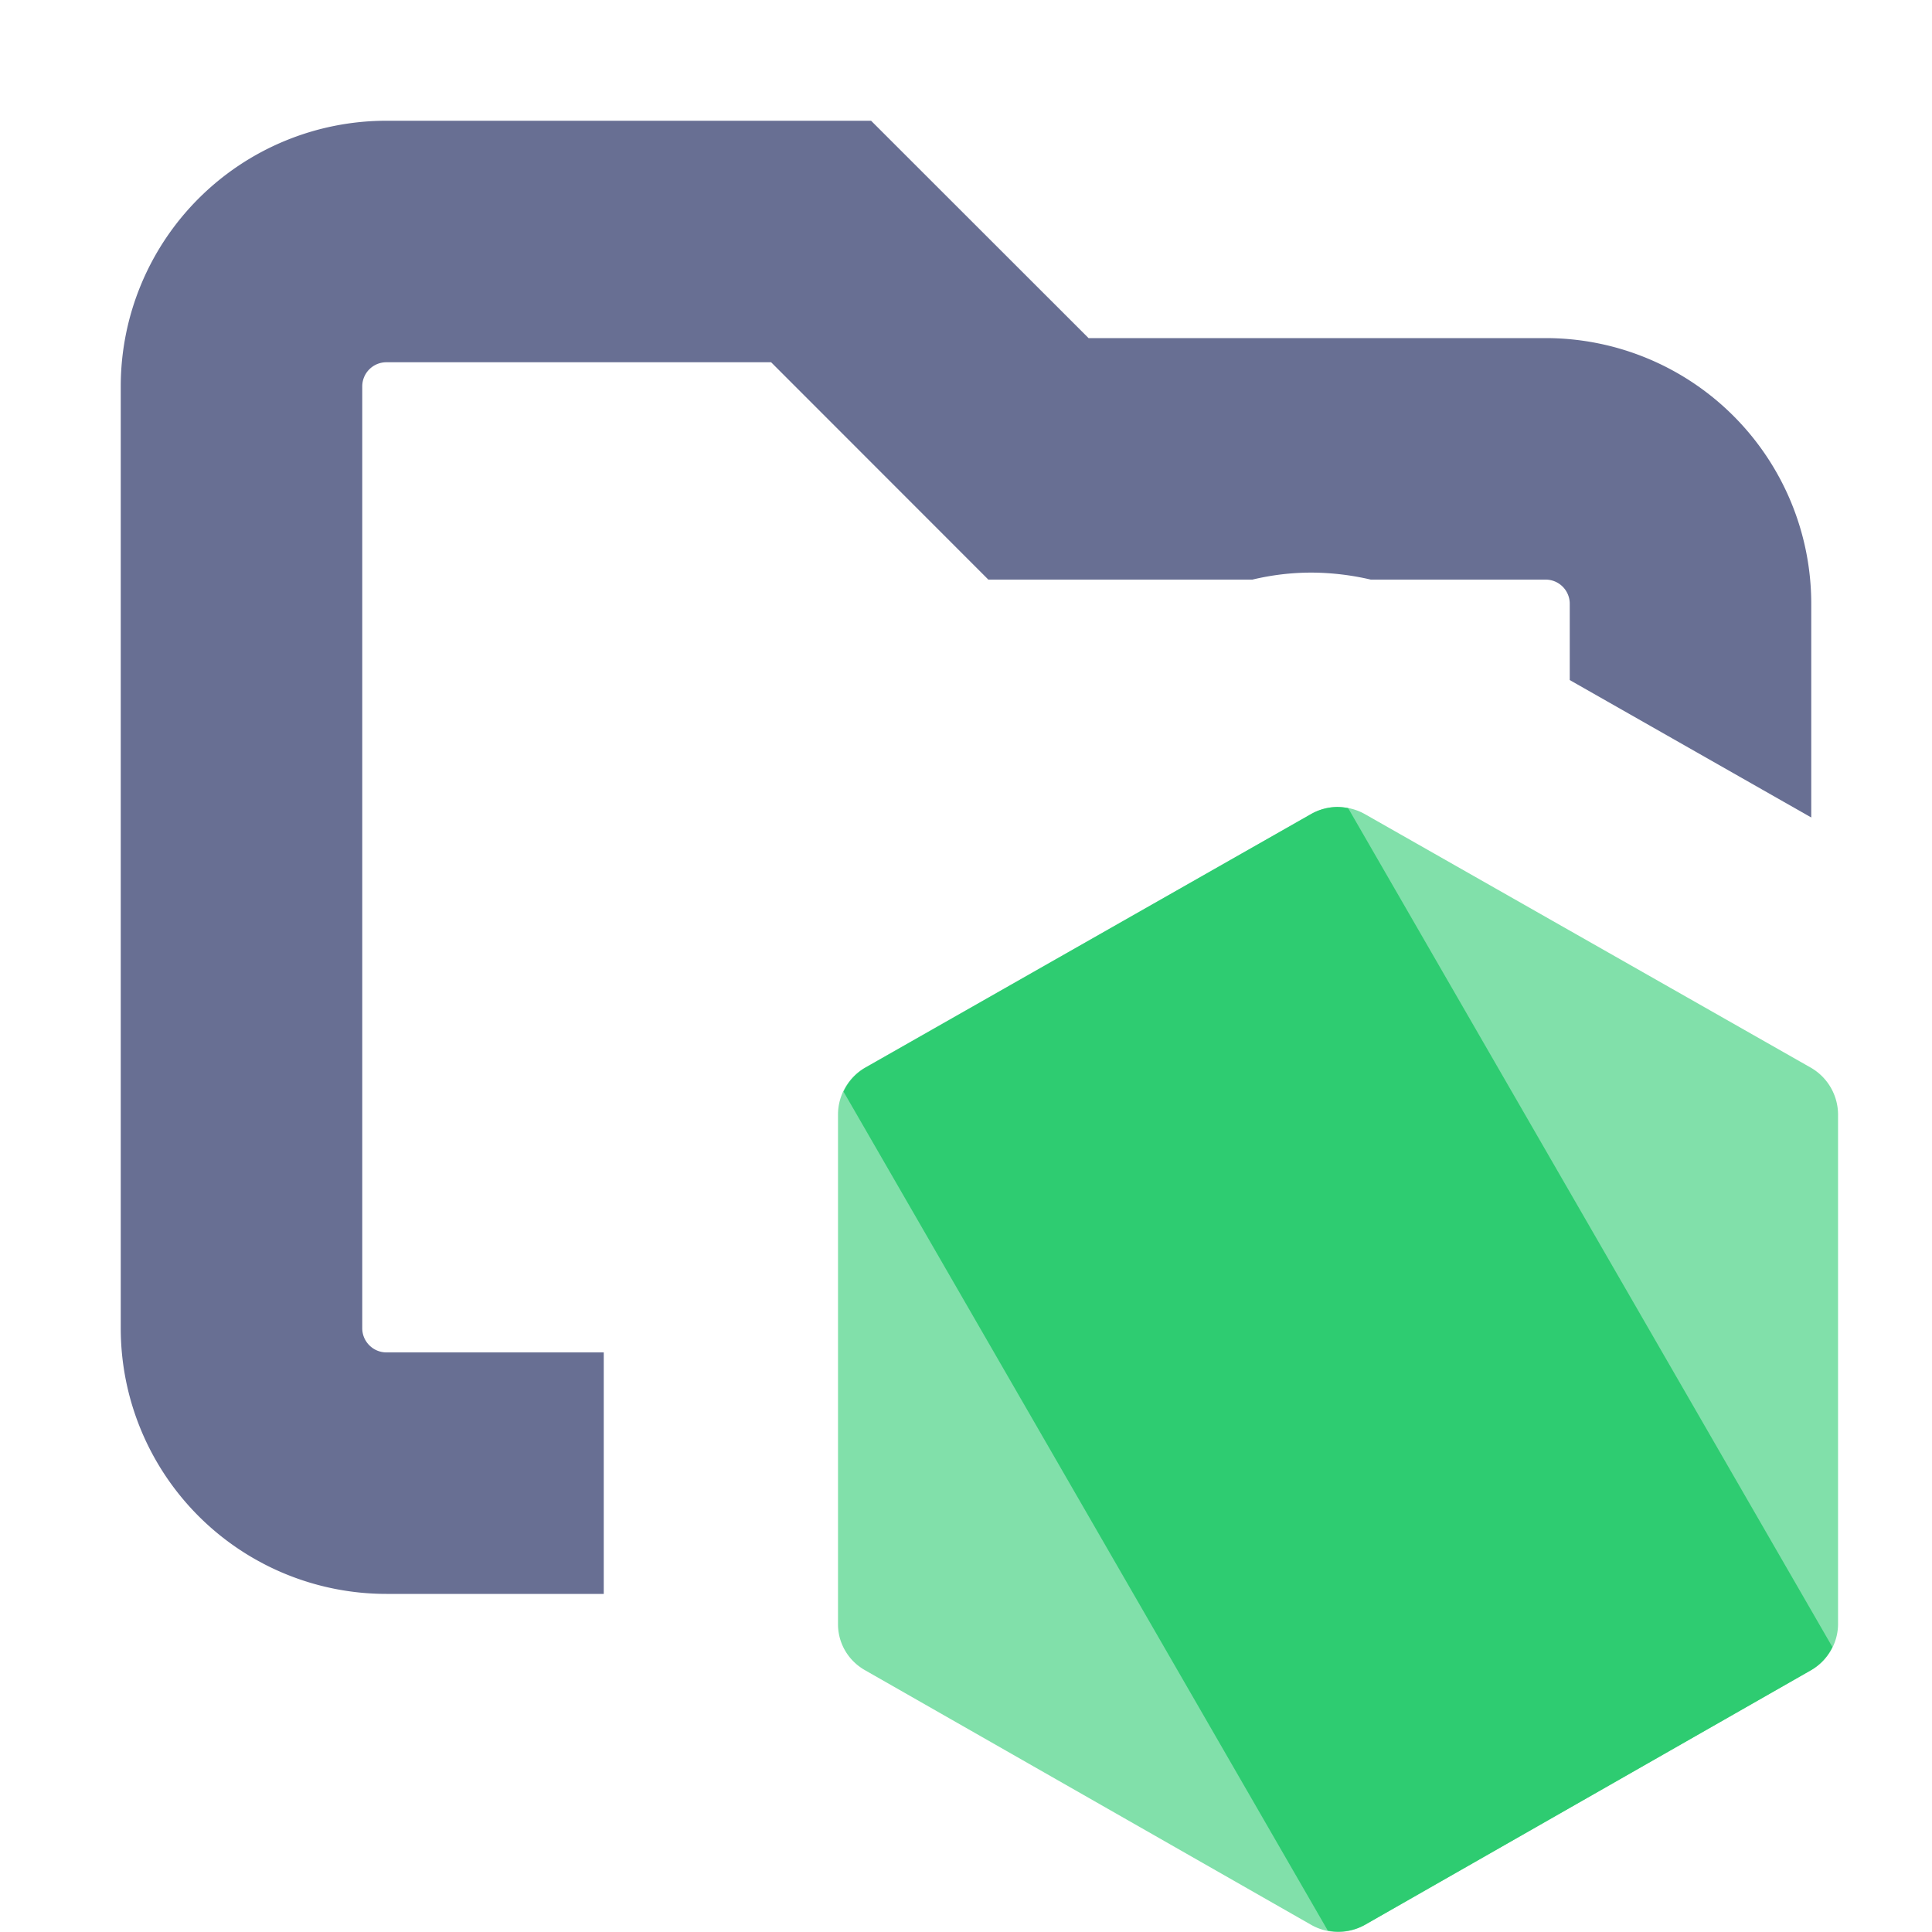 <svg xmlns="http://www.w3.org/2000/svg" width="16" height="16" fill="none"><path fill="#686F93" d="M9.015 2.8H12.8A2.2 2.2 0 0 1 15 5v1.77l-2-1.138V5a.2.2 0 0 0-.2-.2h-1.448a2.2 2.2 0 0 0-.49-.058q-.247 0-.49.058H8.185L6.386 3H3.2a.2.2 0 0 0-.2.2V11c0 .11.09.2.2.2H5v2H3.2A2.2 2.2 0 0 1 1 11V3.2A2.2 2.2 0 0 1 3.2 1h4.014z"/><path fill="#2ECC71" fill-rule="evenodd" d="M11.081 6.683a.45.45 0 0 0-.222.058L7.162 8.843a.45.45 0 0 0-.222.389v4.219c0 .157.084.301.222.38l3.697 2.11a.45.45 0 0 0 .444 0L15 13.83a.44.44 0 0 0 .222-.38V9.23A.45.45 0 0 0 15 8.844l-3.697-2.102a.45.45 0 0 0-.222-.058" clip-rule="evenodd" opacity=".6"/><path fill="#2ECC71" d="m11.165 6.693 4.01 6.947a.44.44 0 0 1-.175.191l-3.697 2.11a.45.45 0 0 1-.307.047l-4.01-6.947a.44.44 0 0 1 .177-.197l3.696-2.103a.45.45 0 0 1 .222-.058q.042.001.084.01"/></svg>